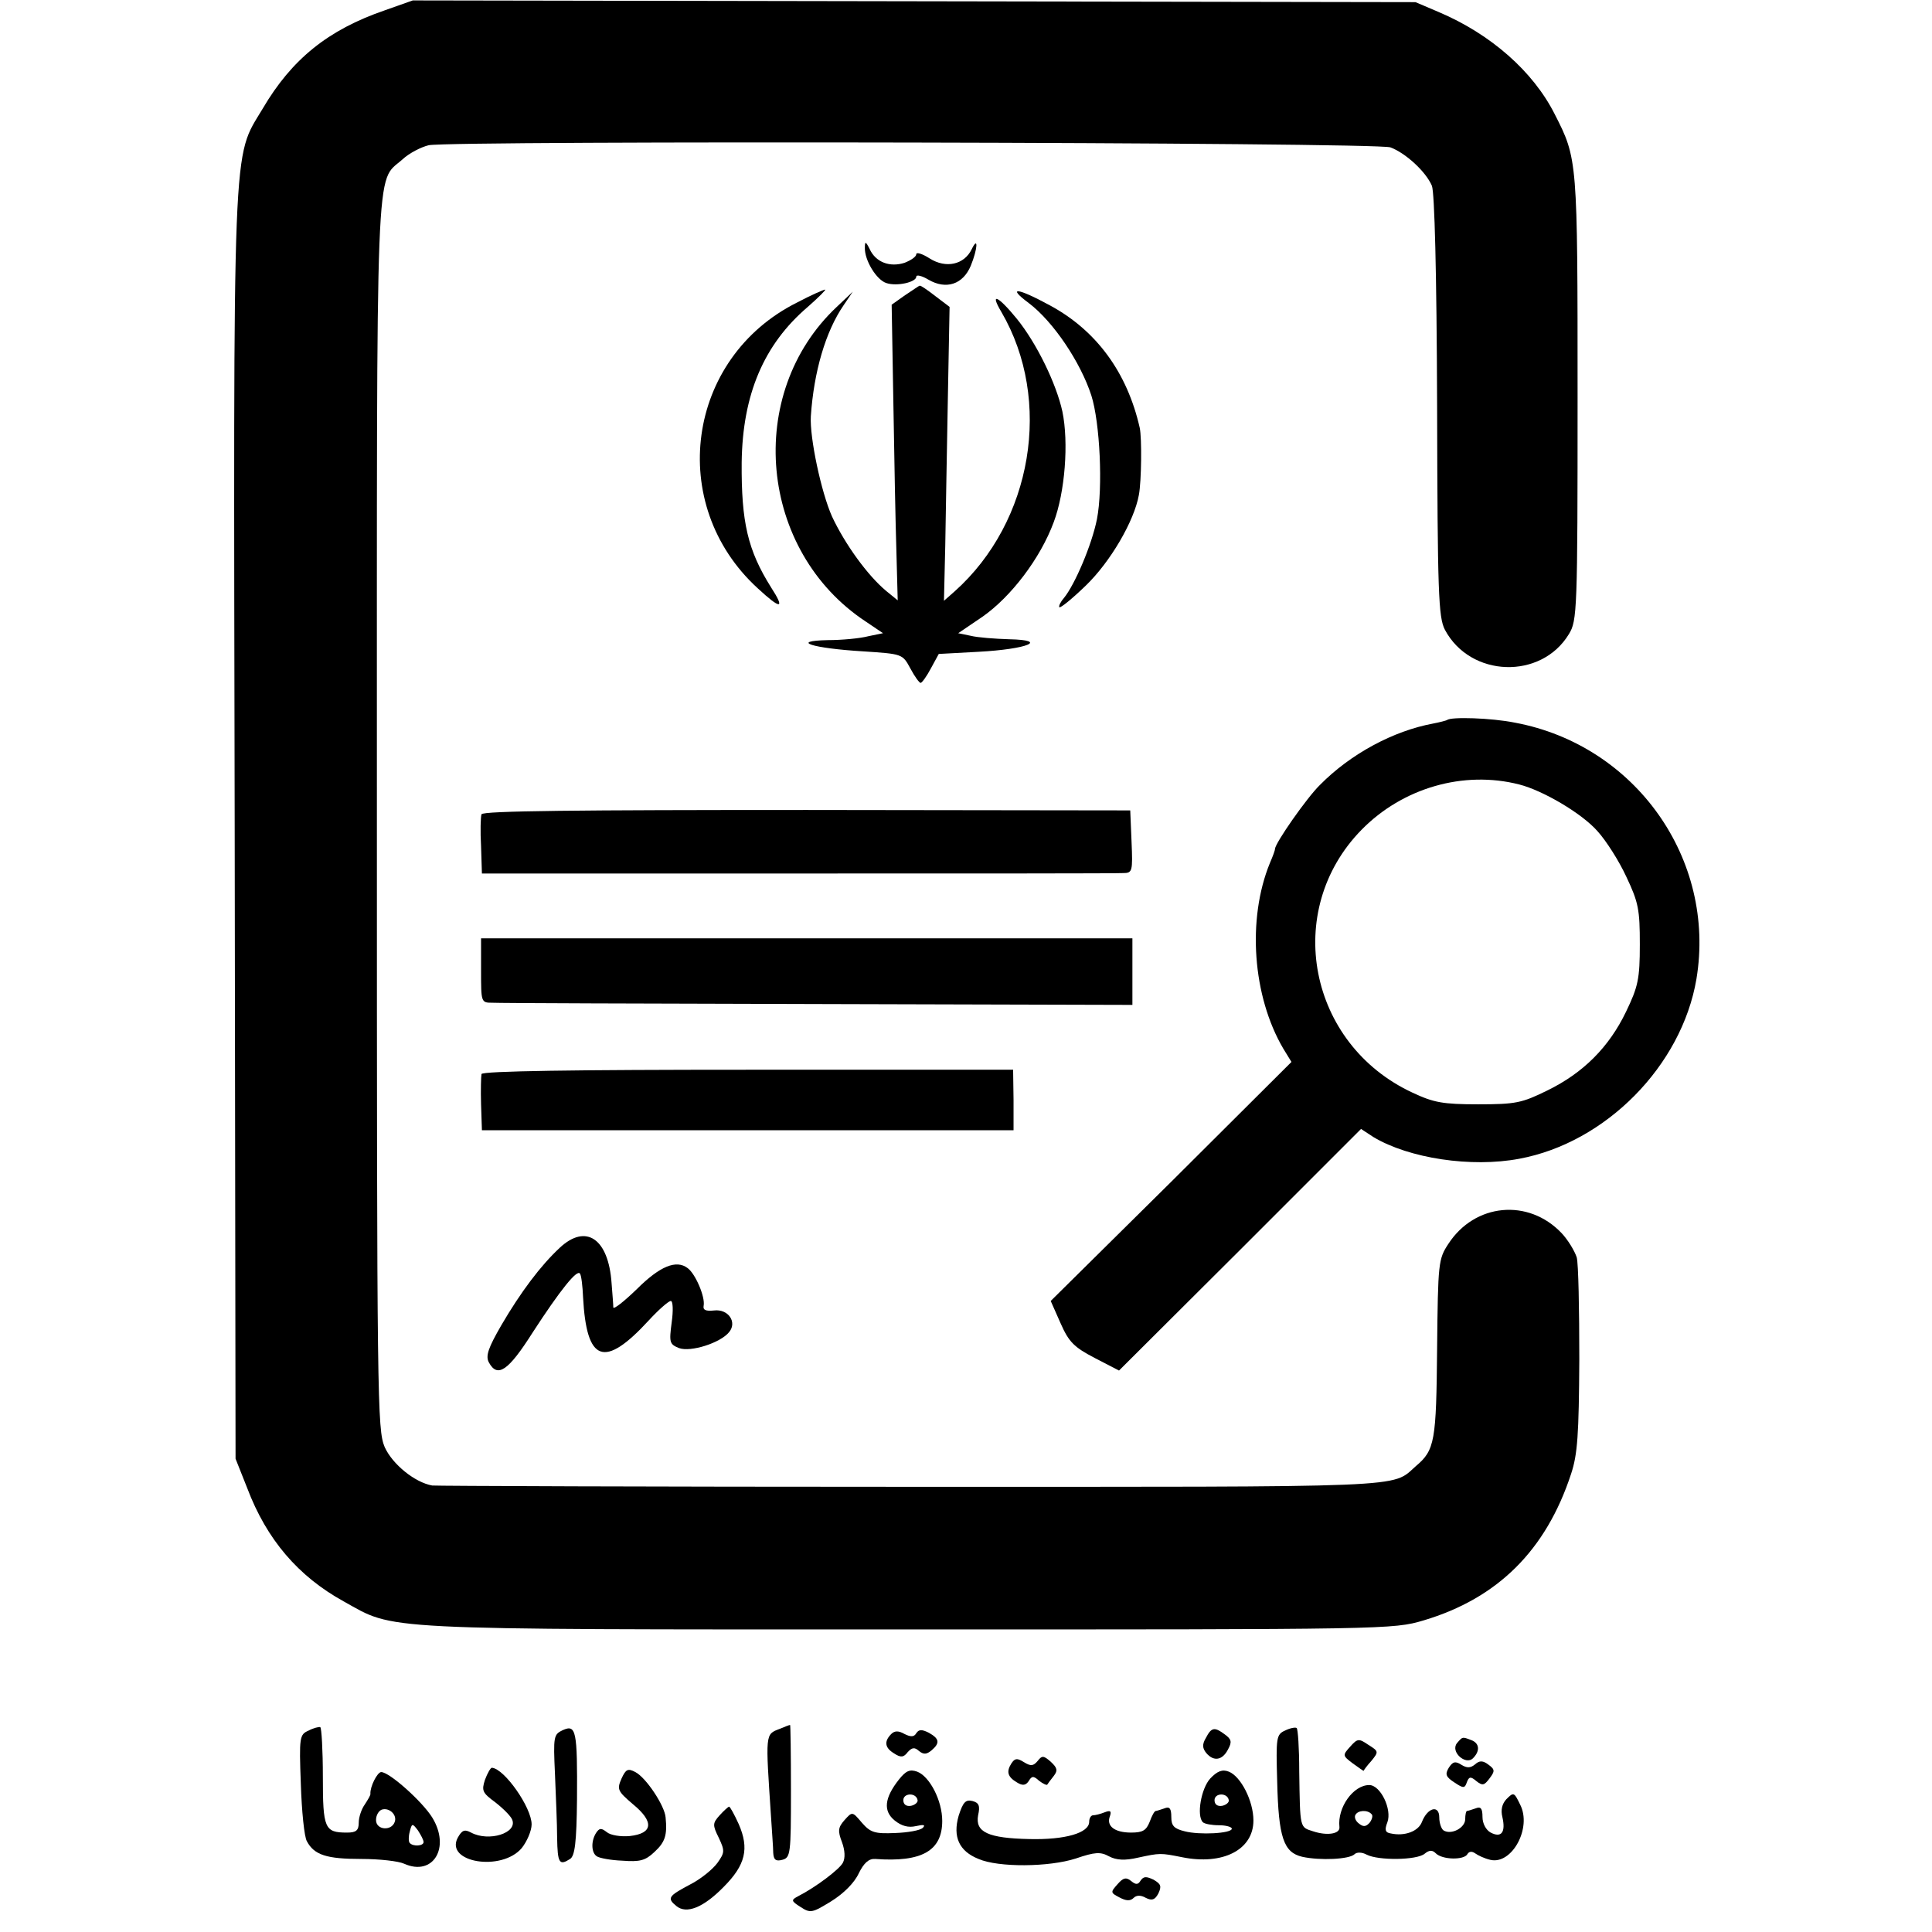 <?xml version="1.0" standalone="no"?>
<!DOCTYPE svg PUBLIC "-//W3C//DTD SVG 20010904//EN"
 "http://www.w3.org/TR/2001/REC-SVG-20010904/DTD/svg10.dtd">
<svg version="1.0" xmlns="http://www.w3.org/2000/svg"
 width="447pt" height="447pt" viewBox="0 0 447 447"
 preserveAspectRatio="xMidYMid meet">
<g transform="translate(0,447) scale(0.1,-0.1)"
fill="#000000" stroke="none">
<path d="M890 4446 c-131 -45 -215 -113 -282 -227 -71 -119 -68 -38 -65 -1664
l2 -1460 27 -68 c45 -119 118 -204 223 -262 121 -67 61 -65 1304 -65 1114 0
1124 0 1195 21 171 51 283 162 341 339 15 45 18 91 19 265 0 115 -2 222 -6
236 -5 15 -20 40 -35 56 -77 81 -201 69 -262 -25 -23 -35 -24 -43 -26 -242 -2
-214 -5 -235 -49 -272 -58 -51 4 -48 -1168 -48 -601 0 -1100 2 -1108 3 -40 7
-92 49 -110 89 -17 41 -18 101 -18 1463 0 1555 -4 1460 59 1516 16 15 44 29
61 33 57 11 2194 7 2225 -5 35 -13 82 -56 96 -89 6 -16 11 -196 12 -510 1
-432 3 -488 18 -517 59 -111 223 -116 287 -10 19 31 20 54 20 547 0 552 0 552
-53 656 -50 99 -148 185 -268 236 l-54 23 -1160 2 -1160 2 -65 -23z"/>
<path d="M2001 3897 c-1 -29 27 -75 50 -82 24 -8 69 2 69 15 0 5 13 2 28 -7
41 -24 80 -11 98 32 16 39 18 71 2 38 -17 -35 -59 -45 -97 -21 -17 11 -31 15
-31 10 0 -6 -12 -14 -27 -20 -34 -11 -67 1 -81 32 -9 18 -11 18 -11 3z"/>
<path d="M2094 3787 l-31 -22 4 -230 c2 -126 5 -280 7 -342 l3 -112 -27 22
c-43 36 -95 108 -125 172 -25 56 -52 183 -49 232 7 103 34 196 76 257 l21 31
-37 -35 c-214 -201 -180 -565 67 -728 l40 -27 -34 -7 c-19 -5 -61 -9 -94 -9
-89 -2 -35 -19 82 -26 91 -6 91 -6 109 -39 10 -19 21 -34 24 -34 3 0 14 15 24
34 l18 33 92 5 c113 6 164 27 71 29 -33 1 -73 4 -89 8 l-29 6 56 38 c66 46
134 135 165 219 26 69 35 184 20 256 -14 64 -59 157 -105 214 -44 54 -64 63
-36 16 119 -204 72 -485 -108 -646 l-25 -22 3 127 c1 71 4 224 6 340 l4 213
-33 25 c-18 14 -34 25 -36 24 -2 0 -17 -11 -34 -22z"/>
<path d="M1844 3770 c-256 -128 -303 -467 -91 -661 54 -50 64 -49 31 2 -54 86
-69 151 -68 289 2 157 51 273 153 360 25 22 43 40 40 40 -3 0 -33 -13 -65 -30z"/>
<path d="M2380 3769 c57 -43 120 -137 145 -214 20 -63 27 -214 13 -286 -12
-60 -51 -151 -76 -182 -8 -9 -13 -19 -11 -22 3 -2 30 20 61 50 57 55 112 149
123 210 6 32 7 131 2 155 -29 128 -100 225 -207 283 -77 42 -101 44 -50 6z"/>
<path d="M3348 2804 c-2 -1 -16 -5 -32 -8 -92 -17 -191 -70 -262 -142 -30 -29
-104 -135 -104 -148 0 -3 -5 -17 -12 -33 -53 -130 -40 -308 31 -429 l19 -31
-278 -277 -279 -276 23 -52 c19 -43 31 -55 79 -80 l56 -29 280 279 280 280 29
-19 c82 -49 226 -71 337 -50 200 37 376 215 410 416 46 277 -141 541 -420 593
-54 11 -149 14 -157 6z m167 -149 c55 -14 145 -67 181 -108 20 -22 50 -69 67
-106 28 -59 31 -76 31 -156 0 -80 -4 -98 -32 -156 -39 -81 -98 -141 -182 -182
-59 -29 -73 -32 -160 -32 -82 0 -103 4 -152 27 -241 112 -301 421 -118 608 95
97 236 138 365 105z"/>
<path d="M1114 2586 c-2 -6 -3 -39 -1 -74 l2 -63 730 0 c402 0 740 0 753 1 22
0 23 3 20 73 l-3 72 -748 1 c-530 0 -750 -2 -753 -10z"/>
<path d="M1113 2225 c0 -74 0 -75 26 -75 14 -1 353 -2 754 -3 l727 -2 0 77 0
77 -754 0 -753 0 0 -74z"/>
<path d="M1114 1985 c-1 -5 -2 -37 -1 -70 l2 -60 615 0 615 0 0 70 -1 70 -613
0 c-401 0 -615 -3 -617 -10z"/>
<path d="M1295 1583 c-44 -41 -90 -102 -135 -179 -30 -52 -37 -71 -29 -86 20
-37 45 -20 102 70 63 97 103 147 109 135 3 -4 6 -29 7 -54 8 -151 49 -166 152
-54 23 25 46 45 51 45 5 0 6 -22 2 -50 -6 -46 -5 -50 17 -59 27 -10 96 12 116
37 19 23 -2 54 -35 50 -19 -2 -26 1 -24 11 4 20 -19 74 -37 87 -26 20 -64 5
-118 -49 -29 -28 -53 -47 -54 -42 0 6 -2 31 -4 56 -7 103 -59 139 -120 82z"/>
<path d="M714 466 c-21 -9 -22 -15 -18 -123 2 -63 8 -123 14 -133 17 -32 46
-41 126 -41 42 0 86 -5 99 -11 67 -30 108 37 65 107 -23 37 -99 105 -118 105
-9 0 -26 -34 -25 -50 1 -3 -6 -14 -13 -25 -8 -11 -14 -30 -14 -42 0 -18 -6
-23 -27 -23 -52 0 -56 9 -56 129 0 62 -3 113 -6 115 -3 1 -16 -2 -27 -8z m199
-212 c-8 -21 -43 -18 -43 5 0 11 6 21 13 24 17 6 37 -12 30 -29z m67 -46 c0
-9 -24 -11 -32 -2 -3 3 -3 15 0 26 5 20 6 20 19 3 7 -11 13 -22 13 -27z"/>
<path d="M1302 467 c-21 -10 -22 -14 -18 -101 2 -50 5 -117 5 -148 1 -59 5
-65 30 -49 11 7 15 38 16 138 1 159 -2 174 -33 160z"/>
<path d="M1804 470 c-34 -13 -33 -9 -20 -205 2 -33 5 -70 5 -82 1 -16 6 -20
21 -16 19 5 20 14 20 159 0 85 -1 154 -2 153 -2 0 -12 -4 -24 -9z"/>
<path d="M2973 466 c-20 -9 -21 -16 -18 -118 3 -130 15 -164 58 -174 41 -9
109 -6 121 6 5 5 17 5 28 -1 27 -14 116 -13 134 2 11 9 18 9 26 1 15 -15 65
-16 73 -2 4 7 11 7 18 2 7 -5 22 -12 35 -15 50 -12 97 74 69 128 -14 29 -15
29 -32 12 -10 -11 -13 -25 -9 -41 8 -35 -2 -49 -27 -36 -11 6 -19 21 -19 36 0
20 -4 25 -16 20 -9 -3 -18 -6 -20 -6 -2 0 -4 -9 -4 -19 0 -20 -32 -37 -50 -26
-5 3 -10 17 -10 30 0 30 -27 23 -40 -10 -8 -22 -40 -34 -72 -27 -13 2 -15 8
-8 26 11 30 -16 86 -42 86 -37 0 -74 -52 -69 -97 2 -16 -28 -21 -61 -10 -31
10 -30 5 -32 139 0 53 -3 98 -6 100 -3 2 -15 0 -27 -6z m200 -193 c4 -3 2 -12
-4 -20 -9 -10 -15 -10 -25 -2 -8 6 -11 15 -8 20 6 11 28 12 37 2z"/>
<path d="M2062 458 c-17 -17 -15 -32 7 -45 15 -10 22 -9 31 3 10 11 16 12 26
3 11 -9 18 -8 29 1 20 17 19 27 -6 41 -16 8 -23 8 -29 -1 -5 -9 -13 -9 -27 -2
-14 8 -23 8 -31 0z"/>
<path d="M2790 449 c-9 -15 -8 -24 1 -35 17 -20 37 -17 50 8 10 18 8 24 -7 35
-24 18 -31 17 -44 -8z"/>
<path d="M3124 429 c-18 -20 -18 -21 6 -39 14 -10 25 -18 25 -17 0 1 8 12 18
23 17 21 17 22 -7 37 -22 15 -25 15 -42 -4z"/>
<path d="M3371 437 c-16 -20 20 -52 37 -35 17 17 15 35 -4 42 -21 8 -20 8 -33
-7z"/>
<path d="M2401 396 c-10 -12 -16 -13 -32 -3 -16 10 -21 9 -29 -3 -12 -19 -9
-31 13 -44 13 -8 20 -7 27 3 7 12 11 13 24 1 9 -7 18 -11 19 -9 1 2 8 11 15
20 10 13 8 19 -7 33 -16 14 -20 15 -30 2z"/>
<path d="M3352 380 c-9 -15 -7 -21 13 -34 21 -14 24 -14 29 1 5 13 9 13 22 2
14 -11 18 -10 30 6 13 17 13 21 -2 32 -13 10 -21 10 -31 1 -11 -9 -19 -9 -32
-1 -14 9 -20 7 -29 -7z"/>
<path d="M1122 352 c-8 -25 -6 -30 24 -52 18 -14 36 -32 39 -40 13 -31 -54
-52 -95 -30 -15 8 -21 6 -31 -12 -30 -57 101 -79 148 -24 12 15 23 40 23 55 0
39 -63 129 -92 131 -3 0 -10 -12 -16 -28z"/>
<path d="M1438 355 c-11 -25 -9 -29 26 -59 50 -41 47 -68 -7 -74 -21 -2 -45 2
-53 9 -13 10 -17 10 -25 -2 -12 -19 -11 -46 2 -54 6 -4 32 -9 59 -10 40 -3 53
0 74 20 25 23 30 39 26 80 -2 27 -45 92 -70 105 -17 9 -22 7 -32 -15z"/>
<path d="M2080 353 c-34 -43 -37 -73 -10 -95 16 -13 32 -17 49 -13 18 4 23 3
16 -4 -6 -6 -35 -11 -64 -12 -47 -2 -57 1 -77 24 -22 26 -22 26 -40 6 -15 -17
-16 -25 -6 -51 7 -19 8 -37 2 -48 -8 -15 -62 -56 -103 -77 -17 -9 -17 -11 5
-25 23 -15 27 -14 71 13 29 18 54 43 64 65 12 24 23 34 38 33 108 -8 155 19
155 88 0 47 -29 103 -58 114 -17 6 -26 2 -42 -18z m43 -48 c1 -5 -6 -11 -15
-13 -11 -2 -18 3 -18 13 0 17 30 18 33 0z"/>
<path d="M2800 355 c-21 -23 -32 -86 -17 -101 4 -4 21 -7 37 -7 17 0 30 -4 30
-8 0 -11 -75 -15 -109 -6 -25 6 -31 13 -31 33 0 20 -4 25 -16 20 -9 -3 -18 -6
-20 -6 -3 0 -9 -11 -14 -25 -8 -20 -16 -25 -43 -25 -38 0 -58 15 -49 38 4 12
1 14 -12 9 -10 -4 -22 -7 -27 -7 -5 0 -9 -7 -9 -15 0 -26 -56 -42 -138 -40
-96 2 -126 16 -119 55 5 22 2 29 -13 33 -16 4 -22 -3 -32 -34 -14 -49 1 -82
46 -100 46 -20 163 -19 225 1 44 15 57 16 77 5 17 -9 37 -10 67 -3 51 11 52
11 102 1 94 -19 165 17 165 85 0 45 -29 102 -57 113 -15 6 -27 1 -43 -16z m43
-50 c1 -5 -6 -11 -15 -13 -11 -2 -18 3 -18 13 0 17 30 18 33 0z"/>
<path d="M1665 270 c-16 -18 -17 -22 -2 -52 14 -30 14 -34 -3 -58 -11 -15 -39
-38 -65 -51 -49 -26 -52 -31 -30 -49 23 -19 62 -4 109 44 51 51 60 89 35 146
-10 22 -20 40 -22 40 -2 0 -12 -9 -22 -20z"/>
<path d="M2586 111 c-17 -19 -17 -20 4 -31 15 -8 25 -9 33 -1 6 6 16 7 28 0
14 -7 21 -5 29 10 8 17 6 22 -11 32 -17 8 -23 8 -30 -2 -6 -10 -11 -10 -22 -1
-11 9 -18 8 -31 -7z"/>
</g>
</svg>
